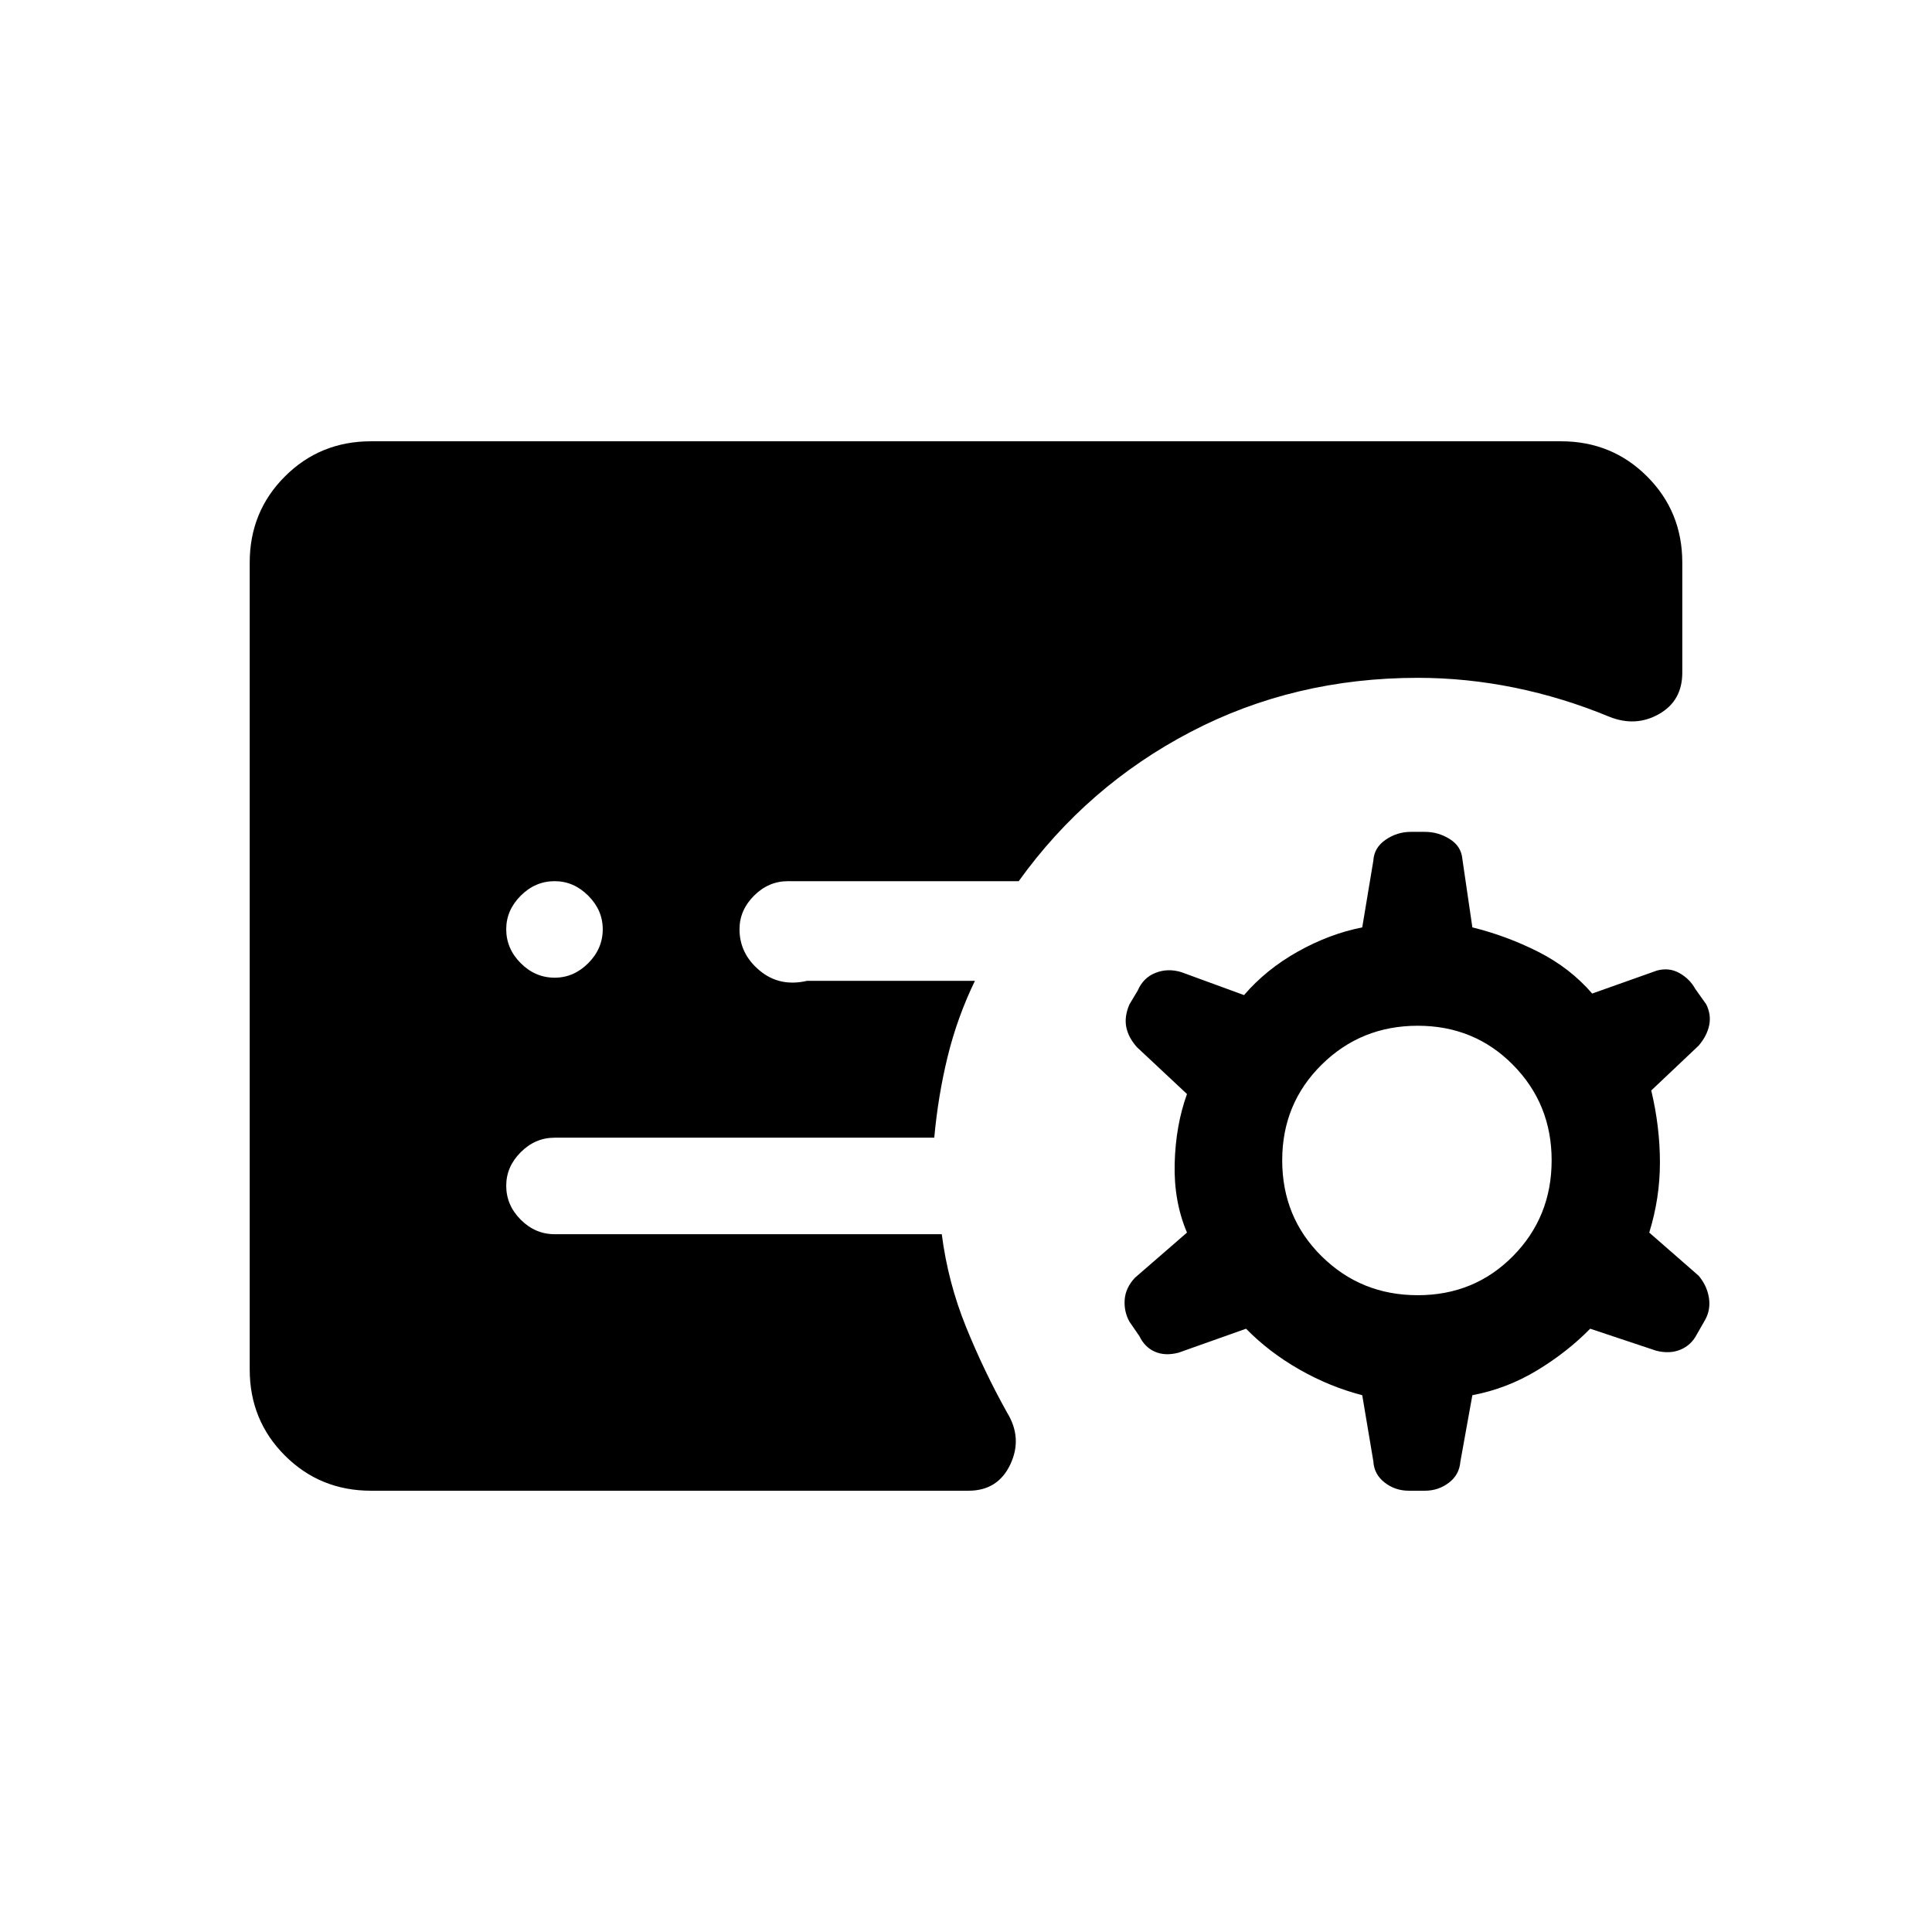 <svg xmlns="http://www.w3.org/2000/svg" height="20" viewBox="0 -960 960 960" width="20"><path d="m682.42-233.81-5.53-32.92q-16.31-4.23-31.33-12.83-15.02-8.59-26.4-20.21l-33.58 11.92q-6.73 1.73-11.77-.52-5.04-2.25-7.62-7.67l-5-7.27q-2.76-5.04-2.34-10.88.42-5.85 5.04-10.85l25.92-22.5q-6.62-15.54-6.12-34.42.5-18.89 6.12-34.42l-24.85-23.27q-4.3-4.81-5.32-10-1.02-5.2 1.55-11.23l4.12-6.89q2.77-6.42 8.85-8.82 6.07-2.41 12.8-.37l31.2 11.42q11-12.8 26.71-21.61 15.71-8.81 32.02-12.04l5.53-33.23q.35-6.35 6.06-10.29 5.71-3.94 12.56-3.94h7q6.65 0 12.36 3.59 5.72 3.6 6.25 9.95l4.96 33.92q17.12 4.23 32.83 12.19 15.71 7.96 26.71 20.69l32.16-11.42q6.04-1.65 11.19 1.25 5.15 2.9 7.92 7.94l5.39 7.58q2.57 5.23 1.46 10.48-1.12 5.25-5.23 10.06l-23.54 22.27q4.31 18.11 4.31 35.8 0 17.7-5.31 34.81l24.61 21.5q4.12 5 5.04 10.89.93 5.88-1.84 10.92l-4.12 7.19q-2.77 5.42-8.15 7.67-5.39 2.25-12.12.52l-32.77-10.92q-11.38 11.62-26.4 20.71-15.02 9.1-32.14 12.33l-5.96 33.04q-.53 6.54-5.75 10.48-5.21 3.94-11.86 3.94h-8q-6.85 0-12.06-4.1-5.21-4.09-5.56-10.44Zm22.04-82.61q28.16 0 47.35-19.45Q771-355.31 771-383.46q0-27.96-19.19-47.4-19.19-19.45-47.35-19.45-28.15 0-47.75 19.35-19.59 19.35-19.59 47.5 0 28.34 19.59 47.69 19.6 19.35 47.75 19.35Zm-520.11 97.15q-25.31 0-42.79-17.48t-17.48-42.79v-400.92q0-25.31 17.48-42.79t42.79-17.48h591.3q25.31 0 42.79 17.48t17.48 42.79v54.69q0 14.04-11.61 20.6-11.62 6.56-24.73 1.29-22.89-9.5-46.93-14.41-24.03-4.9-48.11-4.9-61.5 0-112.94 26.88-51.44 26.89-85.41 74.16H391.54q-9.66 0-16.87 7.21-7.21 7.21-7.21 16.67 0 12.12 9.92 20.46 9.93 8.35 23.62 5.19h83.43q-8.77 18.12-13.54 37.6t-6.66 40.33H275.62q-9.66 0-16.87 7.21-7.21 7.21-7.21 16.67 0 9.66 7.21 16.87 7.21 7.21 16.87 7.21h192.34q3.08 23.92 12.04 46.04 8.96 22.11 20.42 42.61 7.77 12.66 1.6 25.73-6.17 13.08-20.75 13.08H184.35Zm91.27-254.92q9.46 0 16.67-7.21 7.21-7.22 7.21-16.87 0-9.46-7.21-16.67-7.21-7.21-16.67-7.21-9.66 0-16.87 7.21-7.21 7.21-7.21 16.67 0 9.65 7.21 16.87 7.21 7.21 16.87 7.21Z"/></svg>
